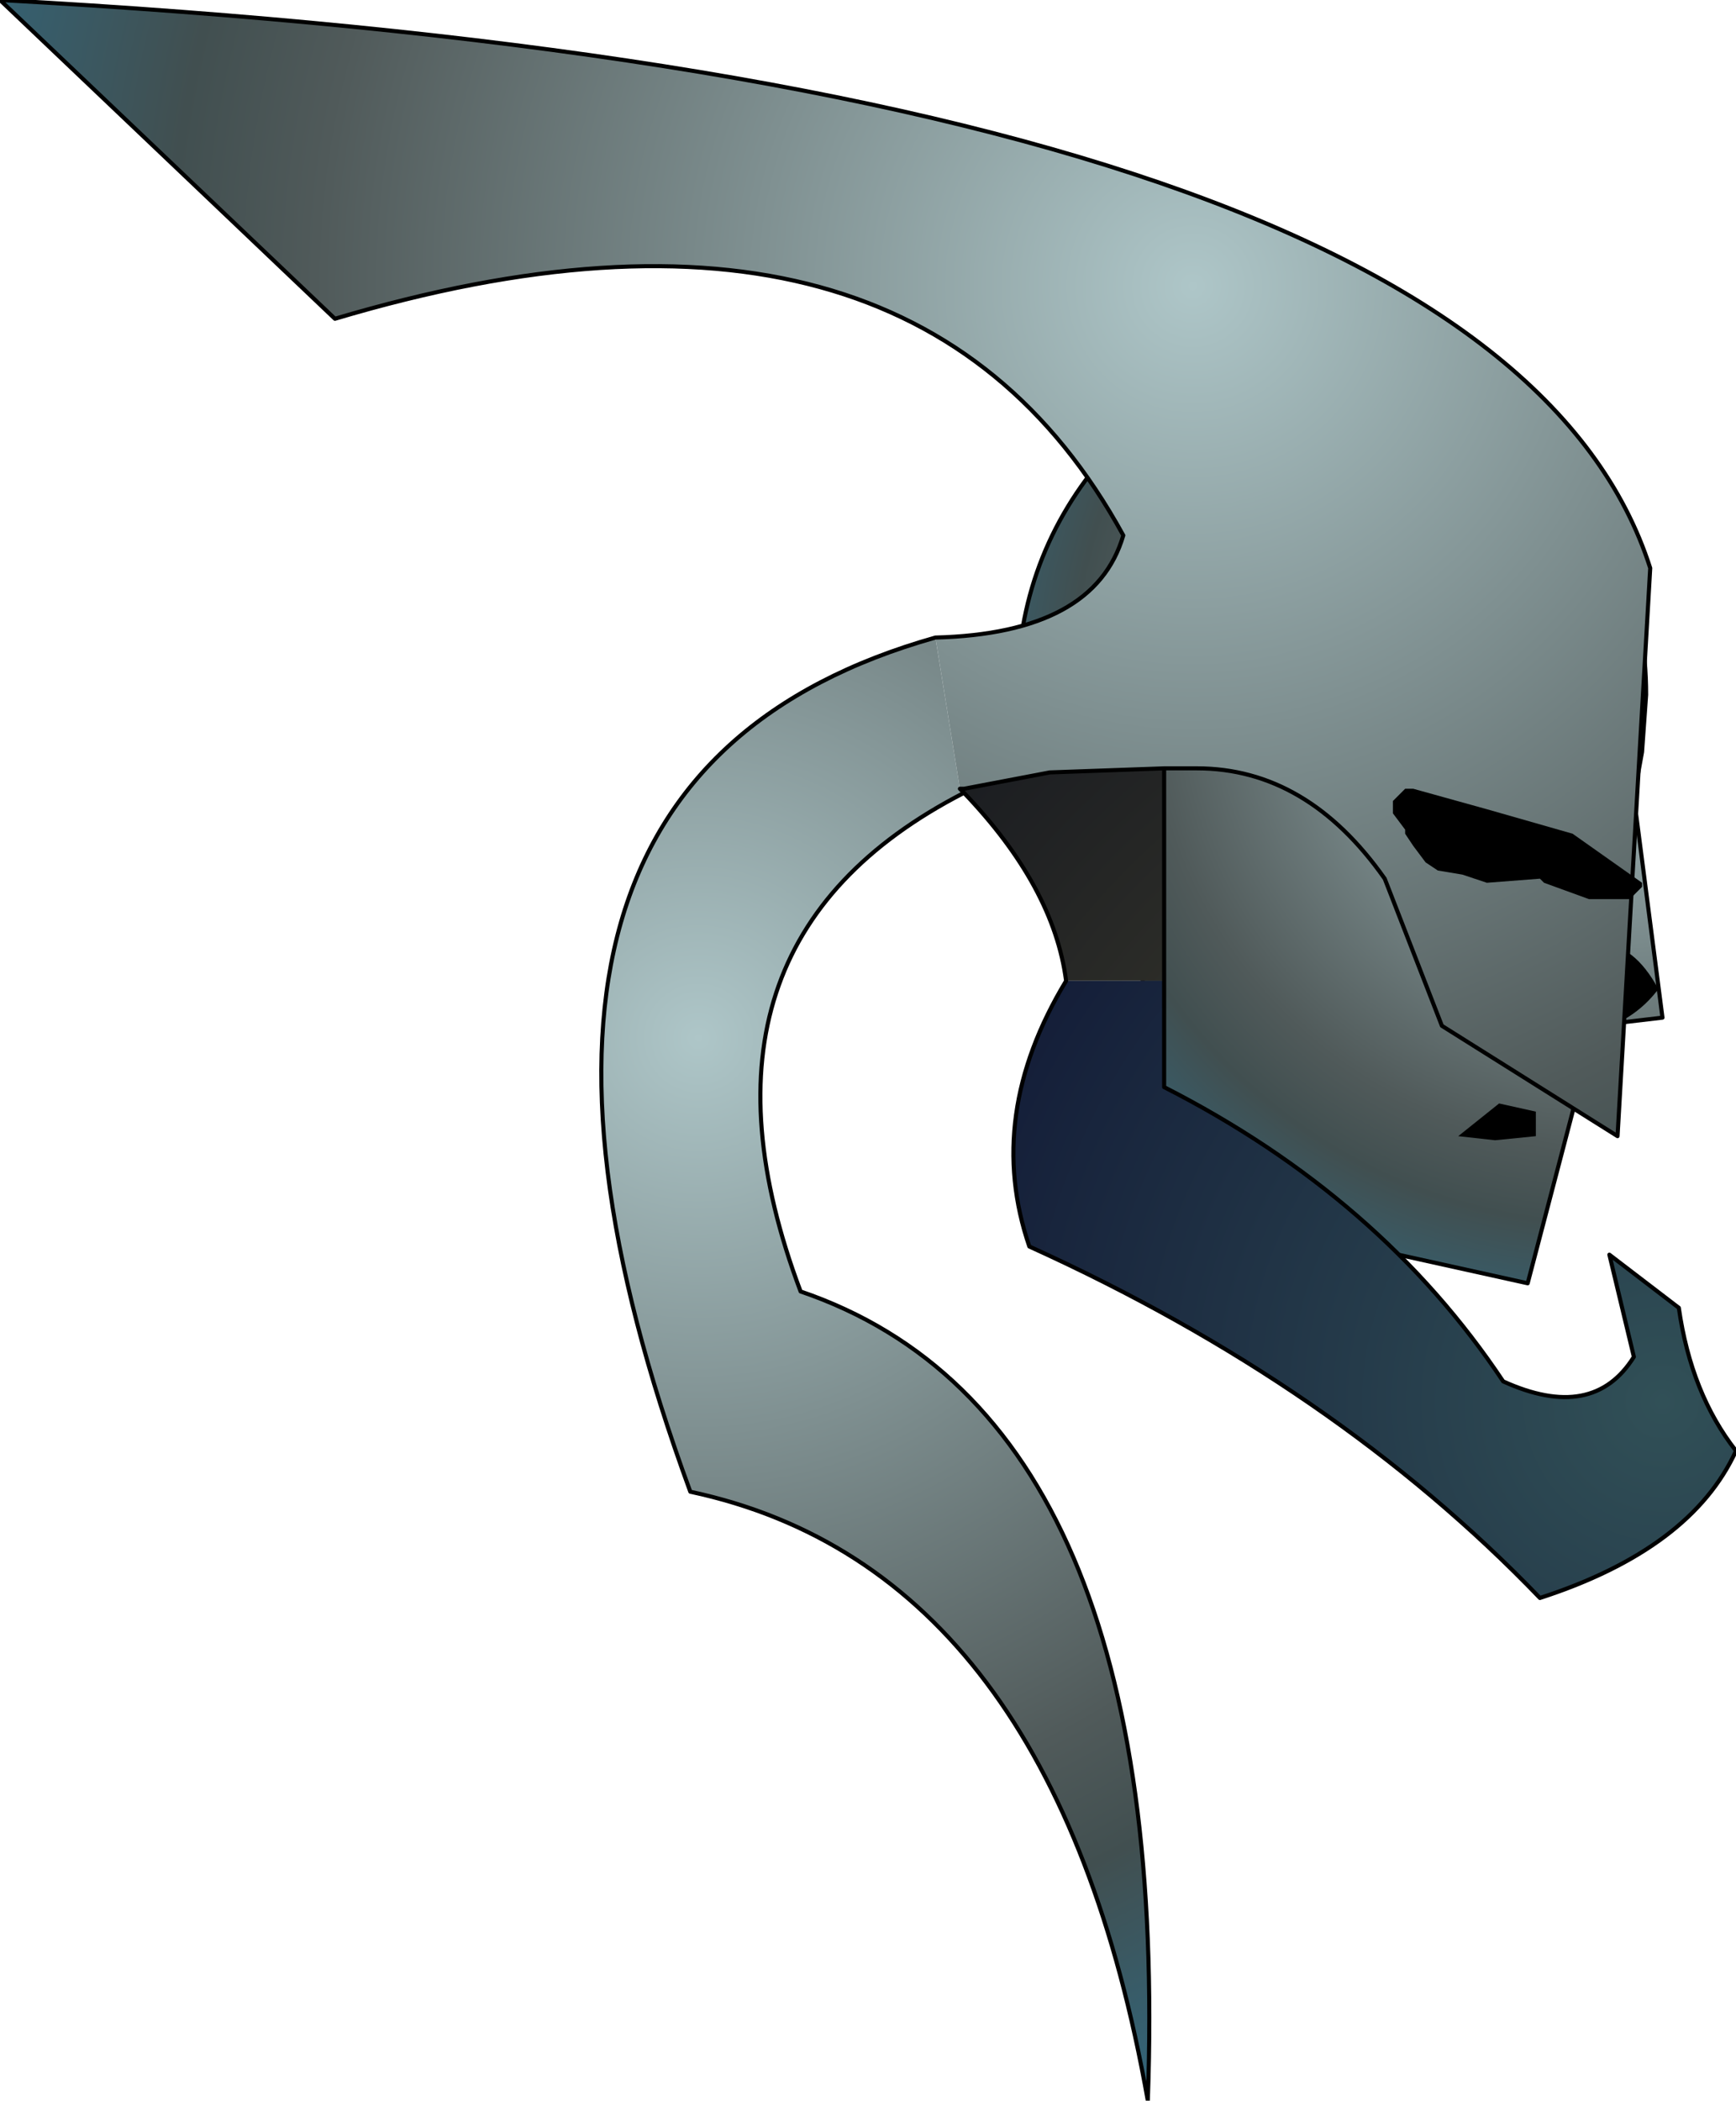 <?xml version="1.0" encoding="UTF-8" standalone="no"?>
<svg xmlns:xlink="http://www.w3.org/1999/xlink" height="25.7px" width="21.25px" xmlns="http://www.w3.org/2000/svg">
  <g transform="matrix(1.0, 0.0, 0.0, 1.0, 15.0, 11.05)">
    <path d="M5.0 -1.3 L5.35 1.4 4.5 1.5 4.5 1.6 3.7 4.65 -0.6 3.7 -1.05 0.7 -1.3 0.5 -1.45 0.35 Q-2.55 -0.85 -2.55 -2.55 -2.55 -4.25 -1.45 -5.5 -0.3 -6.7 1.3 -6.7 2.9 -6.7 4.0 -5.5 5.15 -4.25 5.15 -2.55 L5.1 -1.85 5.0 -1.3" fill="url(#gradient0)" fill-rule="evenodd" stroke="none"/>
    <path d="M5.1 -1.85 L5.05 -1.6 5.0 -1.3 5.35 1.4 4.5 1.5 4.5 1.6 3.7 4.65 -0.6 3.7 -1.05 0.7 -1.3 0.5 -1.45 0.35 Q-2.55 -0.85 -2.55 -2.55 -2.55 -4.25 -1.45 -5.5 -0.3 -6.7 1.3 -6.7 2.9 -6.7 4.0 -5.5 5.15 -4.25 5.15 -2.55 L5.1 -1.85 5.0 -1.3" fill="none" stroke="#000000" stroke-linecap="round" stroke-linejoin="round" stroke-width="0.05"/>
    <path d="M3.35 -1.65 L4.2 -1.55 4.35 -1.35 3.3 -0.3 Q2.15 -0.7 2.15 -1.25 L2.25 -1.5 3.35 -1.65 M4.6 0.5 Q5.0 0.5 5.3 1.05 4.85 1.65 3.9 1.65 L3.75 1.25 Q3.75 0.8 4.6 0.5 M2.85 2.85 L3.35 2.45 3.8 2.55 3.8 2.85 3.3 2.9 2.85 2.85" fill="#000000" fill-rule="evenodd" stroke="none"/>
    <path d="M-3.25 -1.4 L-3.2 -1.4 -3.2 -1.35 -3.25 -1.4" fill="url(#gradient1)" fill-rule="evenodd" stroke="none"/>
    <path d="M-0.75 -1.65 L-0.75 0.95 -1.95 0.95 Q-2.1 -0.2 -3.2 -1.35 L-3.2 -1.4 -2.15 -1.6 -0.75 -1.65" fill="url(#gradient2)" fill-rule="evenodd" stroke="none"/>
    <path d="M-0.75 0.95 L-0.75 2.25 Q1.9 3.6 3.4 5.85 4.5 6.35 5.0 5.55 L4.7 4.3 5.55 4.95 Q5.7 6.0 6.25 6.7 5.7 7.9 3.85 8.5 1.35 5.9 -2.4 4.2 -2.95 2.6 -1.95 0.95 L-0.75 0.95" fill="url(#gradient3)" fill-rule="evenodd" stroke="none"/>
    <path d="M-3.2 -1.35 Q-6.8 0.5 -5.2 4.75 -0.65 6.3 -0.95 14.65 -2.1 8.15 -6.55 7.2 -9.75 -1.5 -3.55 -3.25 L-3.25 -1.4 -3.2 -1.35" fill="url(#gradient4)" fill-rule="evenodd" stroke="none"/>
    <path d="M-3.55 -3.25 Q-1.6 -3.3 -1.25 -4.5 -3.85 -9.25 -10.9 -7.15 L-15.0 -11.05 Q3.3 -10.05 5.2 -4.1 L4.8 2.85 2.65 1.5 1.95 -0.3 Q1.0 -1.65 -0.35 -1.65 L-0.75 -1.65 -2.15 -1.6 -3.2 -1.4 -3.25 -1.4 -3.55 -3.25" fill="url(#gradient5)" fill-rule="evenodd" stroke="none"/>
    <path d="M-3.55 -3.25 Q-1.6 -3.3 -1.25 -4.5 -3.85 -9.25 -10.9 -7.15 L-15.0 -11.05 Q3.3 -10.05 5.2 -4.1 L4.8 2.85 2.65 1.5 1.95 -0.3 Q1.0 -1.65 -0.35 -1.65 L-0.75 -1.65 -0.75 0.95 -0.75 2.25 Q1.9 3.6 3.4 5.85 4.5 6.35 5.0 5.55 L4.7 4.3 5.55 4.95 Q5.7 6.0 6.25 6.7 5.7 7.9 3.85 8.5 1.35 5.9 -2.4 4.2 -2.95 2.6 -1.95 0.95 -2.1 -0.2 -3.2 -1.35 -6.8 0.5 -5.2 4.75 -0.65 6.3 -0.95 14.65 -2.1 8.15 -6.55 7.2 -9.75 -1.5 -3.55 -3.25 M-3.25 -1.4 L-3.2 -1.4 -2.15 -1.6 -0.75 -1.65 M-3.2 -1.35 L-3.25 -1.4" fill="none" stroke="#000000" stroke-linecap="round" stroke-linejoin="round" stroke-width="0.05"/>
    <path d="M2.1 -1.3 L2.15 -1.35 2.2 -1.4 2.3 -1.4 3.2 -1.15 4.25 -0.85 5.1 -0.25 5.1 -0.2 4.95 -0.05 4.6 -0.05 4.55 -0.05 4.45 -0.05 3.9 -0.25 3.85 -0.3 3.2 -0.25 2.9 -0.35 2.6 -0.4 2.45 -0.5 2.3 -0.7 2.2 -0.85 2.2 -0.9 2.05 -1.1 2.05 -1.25 2.1 -1.3" fill="#000000" fill-rule="evenodd" stroke="none"/>
  </g>
  <defs>
    <radialGradient cx="0" cy="0" gradientTransform="matrix(0.01, 0.0, 0.0, 0.01, 4.7, -2.65)" gradientUnits="userSpaceOnUse" id="gradient0" r="819.2" spreadMethod="pad">
      <stop offset="0.0" stop-color="#aec6c8"/>
      <stop offset="0.69" stop-color="#505a5a"/>
      <stop offset="0.804" stop-color="#414f50"/>
      <stop offset="1.0" stop-color="#326478"/>
    </radialGradient>
    <radialGradient cx="0" cy="0" gradientTransform="matrix(0.014, 0.0, 0.0, 0.014, 5.35, 6.1)" gradientUnits="userSpaceOnUse" id="gradient1" r="819.2" spreadMethod="pad">
      <stop offset="0.0" stop-color="#ddd0c4"/>
      <stop offset="0.396" stop-color="#b39577"/>
      <stop offset="1.0" stop-color="#4b3834"/>
    </radialGradient>
    <radialGradient cx="0" cy="0" gradientTransform="matrix(0.014, 0.0, 0.0, 0.014, 5.35, 6.1)" gradientUnits="userSpaceOnUse" id="gradient2" r="819.2" spreadMethod="pad">
      <stop offset="0.0" stop-color="#514e37"/>
      <stop offset="1.0" stop-color="#1b1d21"/>
    </radialGradient>
    <radialGradient cx="0" cy="0" gradientTransform="matrix(0.014, 0.0, 0.0, 0.014, 5.35, 6.1)" gradientUnits="userSpaceOnUse" id="gradient3" r="819.2" spreadMethod="pad">
      <stop offset="0.0" stop-color="#315057"/>
      <stop offset="1.0" stop-color="#0c1030"/>
    </radialGradient>
    <radialGradient cx="0" cy="0" gradientTransform="matrix(0.017, 0.0, 0.0, 0.017, -6.45, 1.65)" gradientUnits="userSpaceOnUse" id="gradient4" r="819.2" spreadMethod="pad">
      <stop offset="0.0" stop-color="#aec6c8"/>
      <stop offset="0.69" stop-color="#505a5a"/>
      <stop offset="0.804" stop-color="#414f50"/>
      <stop offset="1.0" stop-color="#326478"/>
    </radialGradient>
    <radialGradient cx="0" cy="0" gradientTransform="matrix(0.019, 0.0, 0.0, 0.019, -0.4, -7.55)" gradientUnits="userSpaceOnUse" id="gradient5" r="819.2" spreadMethod="pad">
      <stop offset="0.0" stop-color="#aec6c8"/>
      <stop offset="0.69" stop-color="#505a5a"/>
      <stop offset="0.804" stop-color="#414f50"/>
      <stop offset="1.0" stop-color="#326478"/>
    </radialGradient>
  </defs>
</svg>
